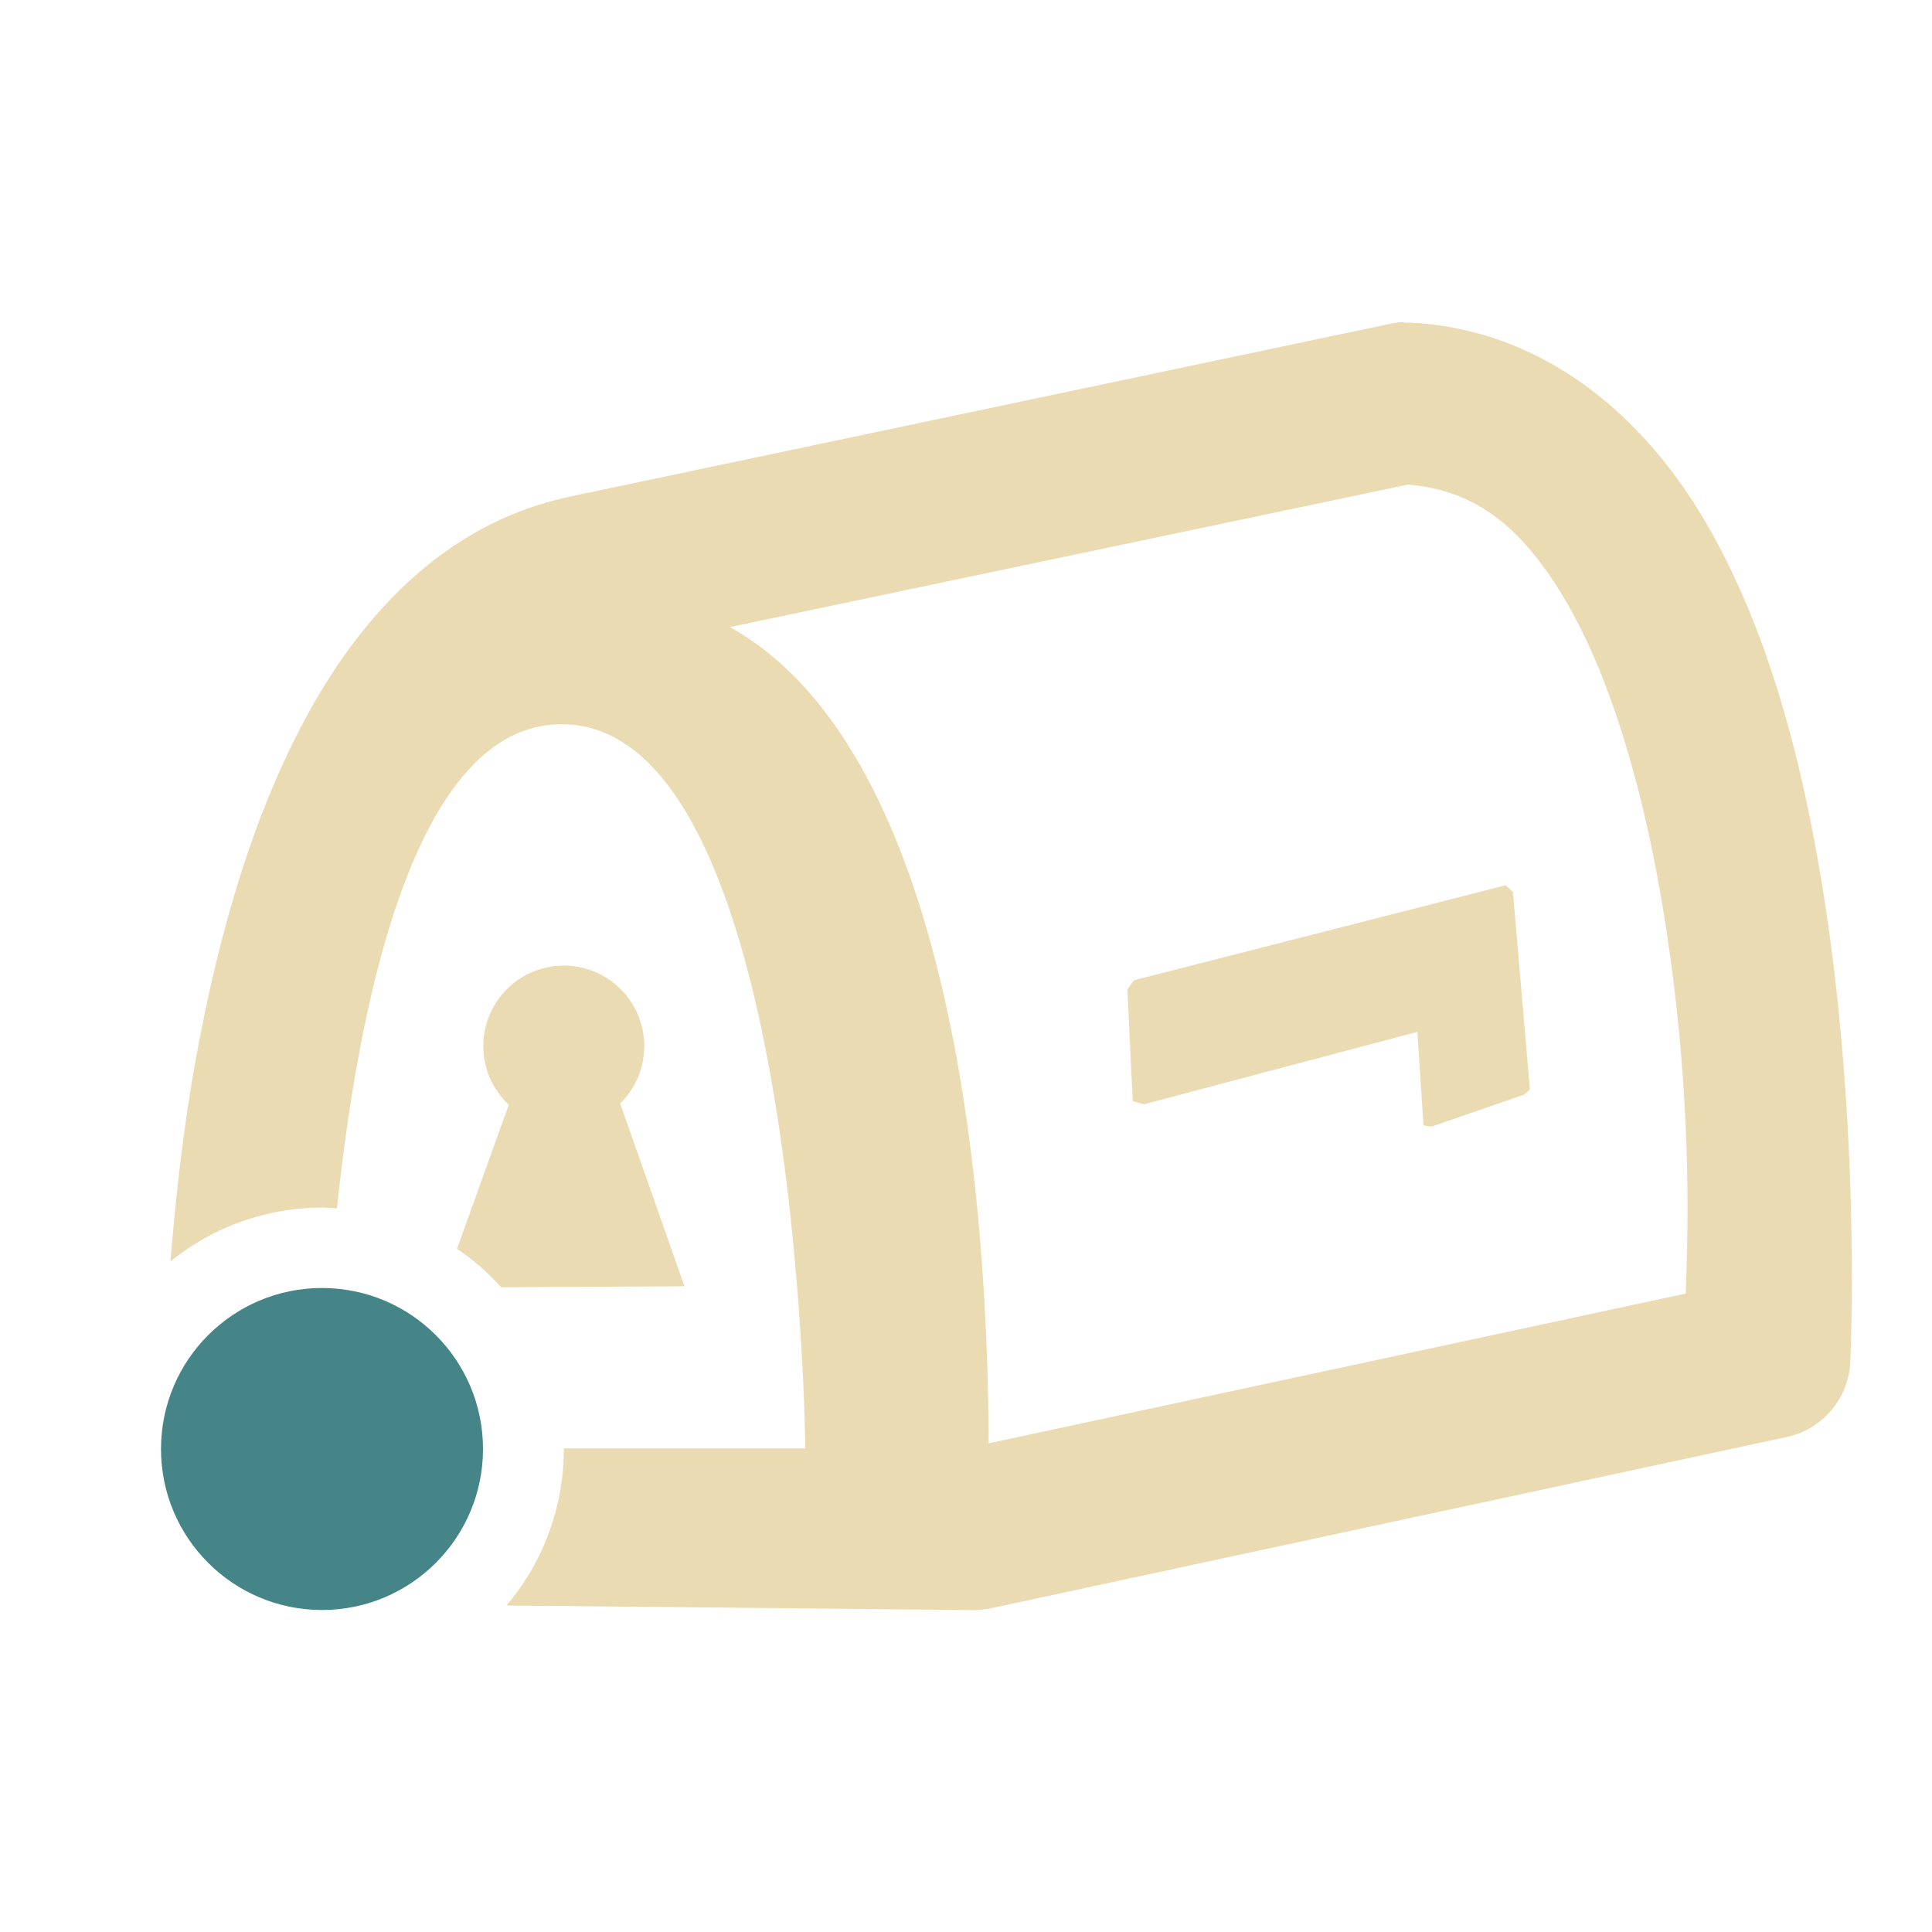 <svg width="24" height="24" version="1.1" xmlns="http://www.w3.org/2000/svg">
  <defs>
    <style id="current-color-scheme" type="text/css">.ColorScheme-Text { color:#ebdbb2; } .ColorScheme-Highlight { color:#458588; } .ColorScheme-NeutralText { color:#fe8019; } .ColorScheme-PositiveText { color:#689d6a; } .ColorScheme-NegativeText { color:#fb4934; }</style>
  </defs>
  <path class="ColorScheme-Text" d="m17.44 4a1 1 0 0 0-0.16 0.02l-10.3 2.17a1 1 0 0 0-0.029 0.01c-1.437 0.346-2.449 1.431-3.131 2.678-0.682 1.247-1.092 2.709-1.361 4.137-0.177 0.939-0.273 1.825-0.342 2.656a3 3 0 0 1 1.887-0.67 3 3 0 0 1 0.182 0.01c0.276-2.62 0.979-6.014 2.791-6.014 2.947 0 3.027 8.996 3.027 8.996h-3a3 3 0 0 1 0 0.008 3 3 0 0 1-0.713 1.943l5.791 0.057a1 1 0 0 0 0.221-0.021l9.893-2.129a1 1 0 0 0 0.789-0.93s0.148-2.973-0.369-6.041c-0.258-1.534-0.673-3.104-1.434-4.404-0.761-1.3-1.996-2.376-3.641-2.467a1 1 0 0 0-0.102 0zm0.051 2.02c0.843 0.07 1.423 0.529 1.965 1.455 0.557 0.951 0.952 2.331 1.188 3.729 0.408 2.422 0.315 4.257 0.297 4.865l-8.66 1.861c-0.007-2.503-0.308-8.519-3.213-10.14zm1.213 4.977-4.617 1.18-0.082 0.113 0.066 1.389 0.141 0.039 3.395-0.9 0.076 1.162 0.098 0.016 1.15-0.397 0.074-0.064-0.211-2.457zm-11.7 0.998a1 1 0 0 0-1 1 1 1 0 0 0 0.316 0.729l-0.643 1.789a3 3 0 0 1 0.549 0.478l2.277-0.012-0.799-2.271a1 1 0 0 0 0.299-0.713 1 1 0 0 0-1-1z" fill="currentColor"/>
  <circle class="ColorScheme-Highlight" cx="4" cy="18" r="2" fill="currentColor"/>
</svg>
